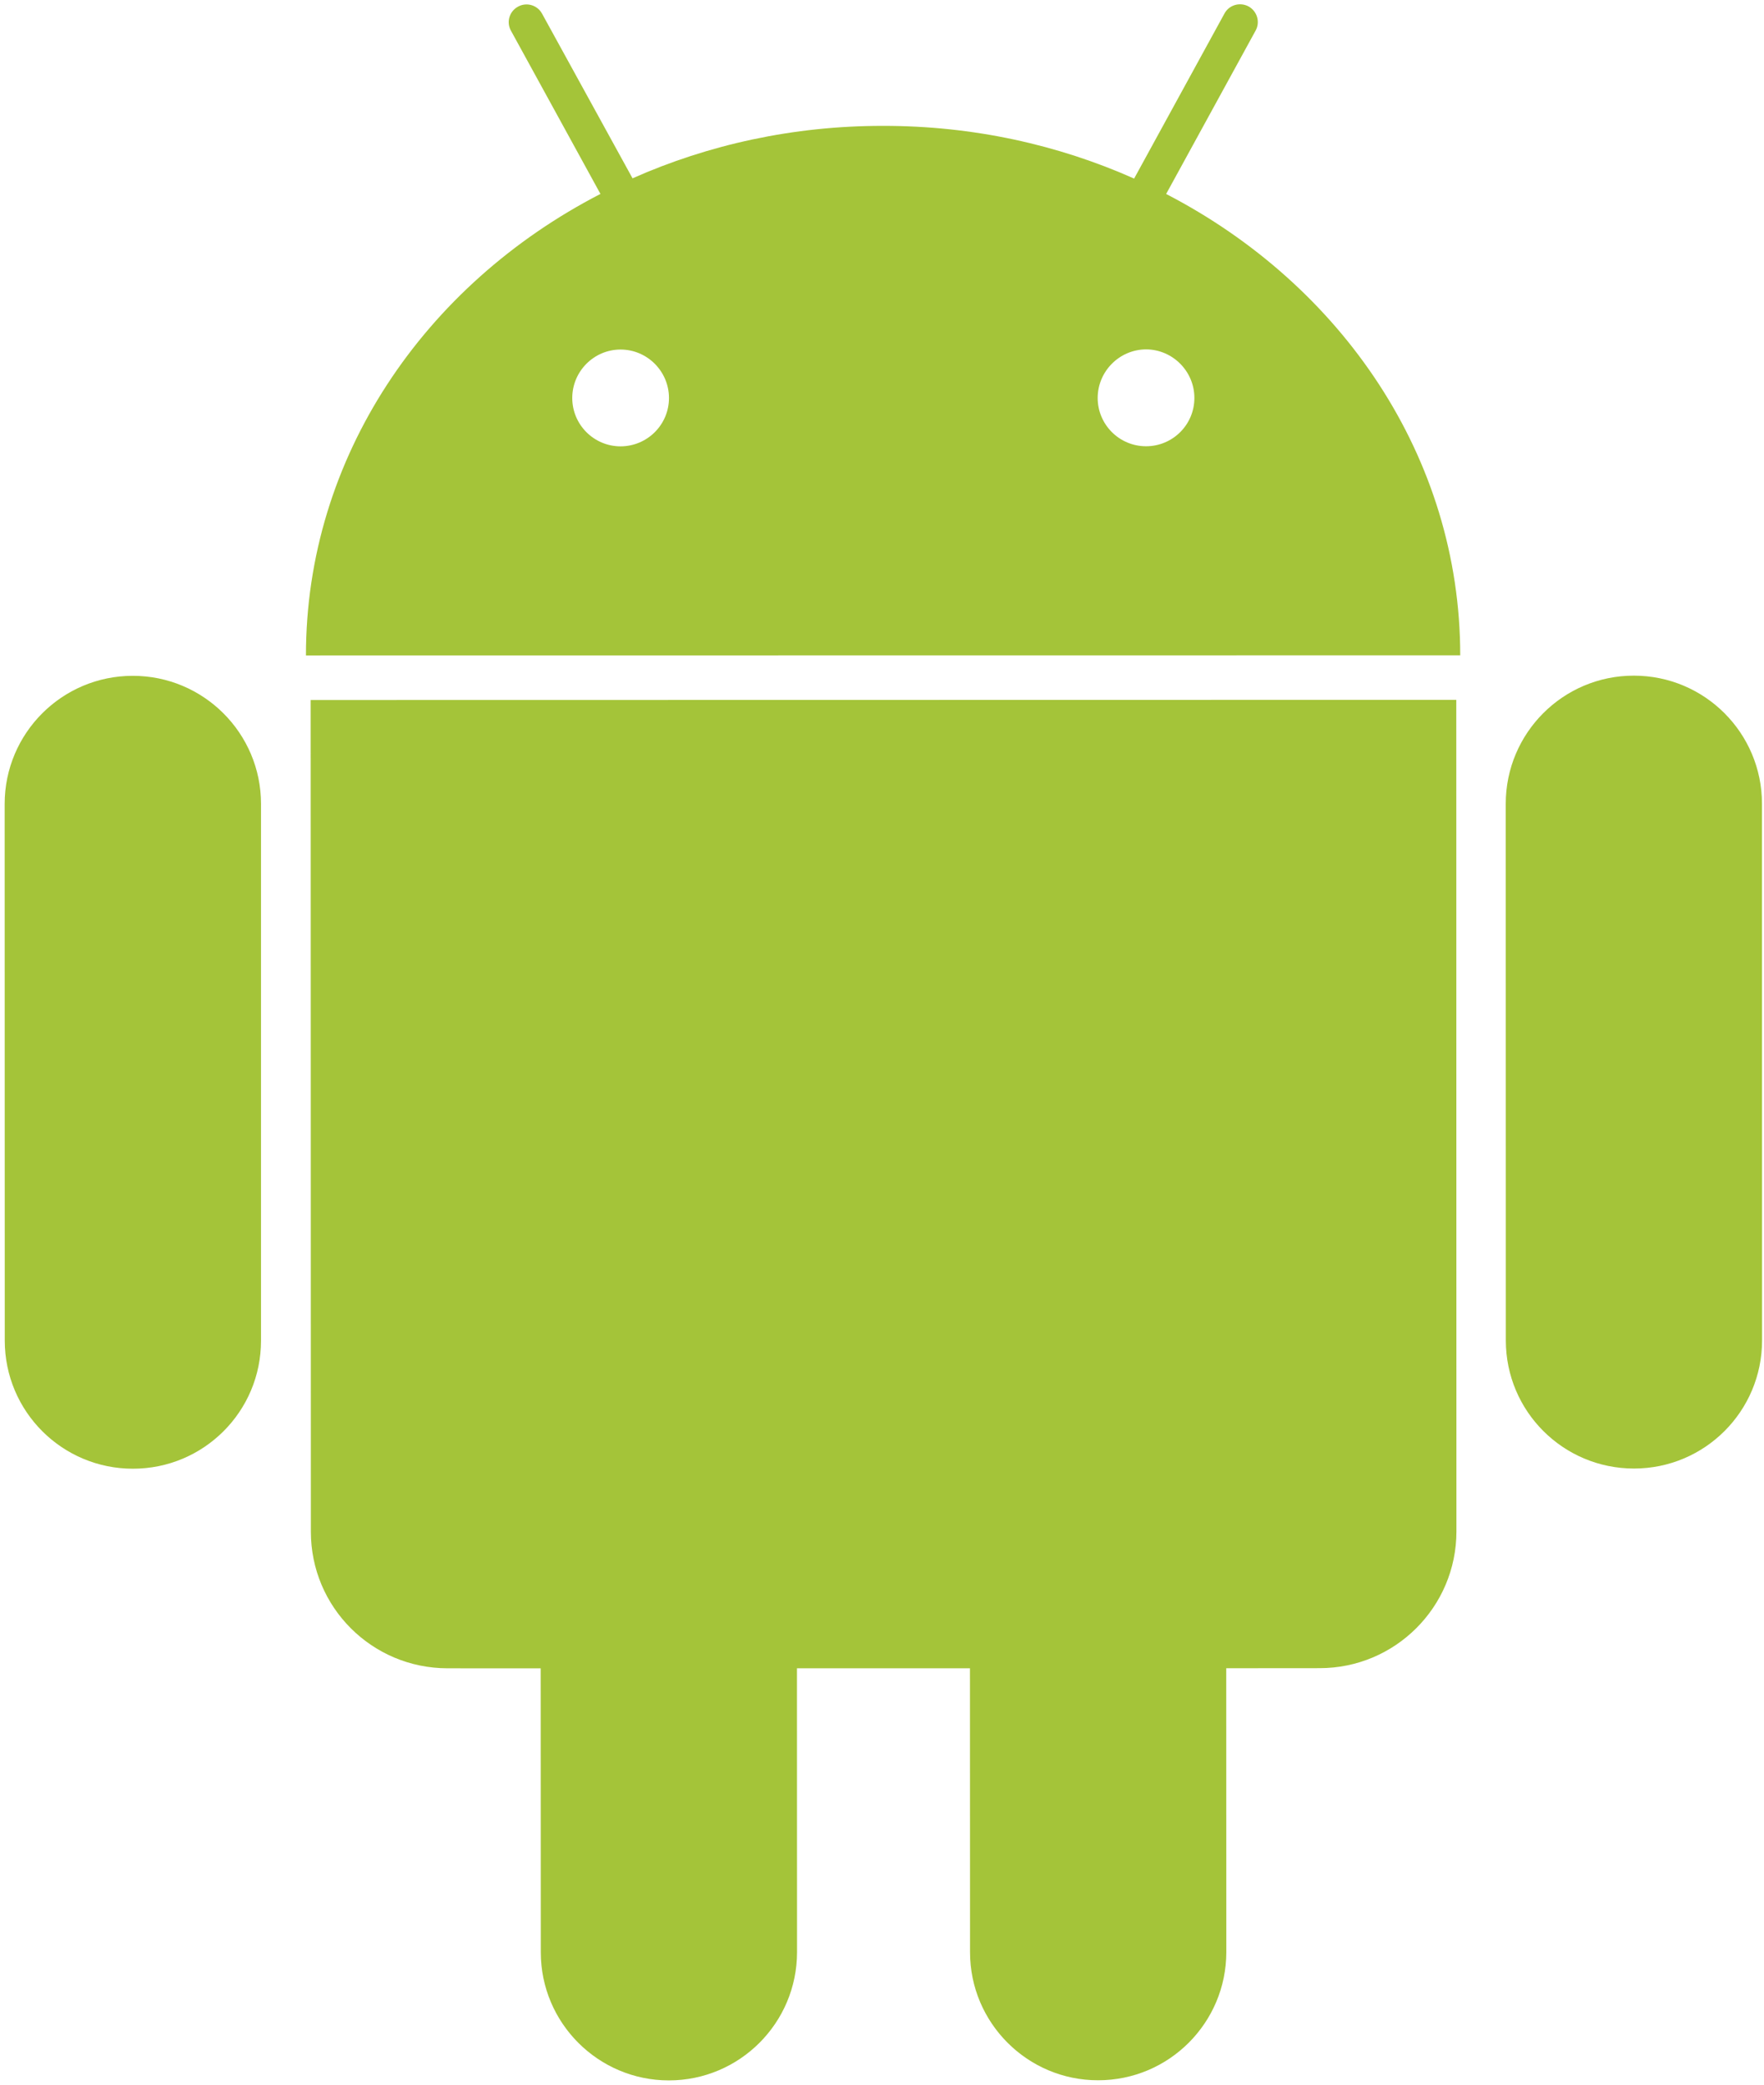 <?xml version="1.0" encoding="utf-8"?>
<!-- Generator: Adobe Illustrator 16.0.0, SVG Export Plug-In . SVG Version: 6.00 Build 0)  -->
<!DOCTYPE svg PUBLIC "-//W3C//DTD SVG 1.1//EN" "http://www.w3.org/Graphics/SVG/1.1/DTD/svg11.dtd">
<svg version="1.1" id="Layer_1" xmlns="http://www.w3.org/2000/svg" xmlns:xlink="http://www.w3.org/1999/xlink" x="0px" y="0px"
	 width="313.001px" height="370.001px" viewBox="0 0 313.001 370.001" enable-background="new 0 0 313.001 370.001"
	 xml:space="preserve">
<g>
	<path display="none" fill="#FFFFFF" d="M23.588,268.976c-17.157,0.01-31.095-13.946-31.097-31.101l-0.008-95.218
		c-0.006-17.137,13.93-31.089,31.063-31.092c8.332-0.008,16.13,3.225,22.012,9.095c5.88,5.875,9.114,13.686,9.12,21.989
		l-0.008,95.225c0.021,8.291-3.203,16.104-9.078,21.969C39.726,265.733,31.905,268.973,23.588,268.976"/>
	<path display="none" fill="#FFFFFF" d="M23.563,119.921c-12.556-0.006-22.732,10.19-22.735,22.735l0.017,95.213
		c0.003,12.588,10.198,22.747,22.738,22.759c12.567-0.015,22.745-10.178,22.732-22.758l0.001-95.227
		C46.312,130.103,36.121,119.913,23.563,119.921"/>
	<path display="none" fill="#FFFFFF" d="M267.465,124.636l-8.359-0.003L54.293,124.66l-8.362,0.002l-0.003-8.361
		c-0.02-34.32,18.68-66.241,49.304-85.102L83.326,9.466c-1.458-2.548-1.822-5.772-0.975-8.723c0.861-2.949,2.895-5.482,5.621-6.933
		c1.576-0.894,3.501-1.391,5.449-1.388c4.217,0,8.083,2.289,10.117,5.989L116,21.113c12.897-4.732,26.512-7.144,40.576-7.139
		c14.268-0.007,27.951,2.409,40.902,7.158L209.92-1.607c2.003-3.691,5.895-5.99,10.105-5.987c1.896-0.002,3.786,0.461,5.455,1.36
		c2.8,1.535,4.751,3.984,5.61,6.954c0.855,2.952,0.512,6.069-0.988,8.774l-11.899,21.723c30.578,18.898,49.254,50.796,49.251,85.057
		L267.465,124.636z"/>
	<path display="none" fill="#FFFFFF" d="M206.918,34.42l15.869-28.981c0.847-1.514,0.293-3.454-1.237-4.293
		c-1.553-0.835-3.468-0.265-4.285,1.257l-16.035,29.271c-13.486-5.985-28.585-9.356-44.547-9.34
		c-15.929-0.014-31.001,3.34-44.448,9.308L96.188,2.437c-0.828-1.541-2.762-2.104-4.271-1.255c-1.543,0.823-2.107,2.759-1.252,4.27
		l15.877,28.956c-31.196,16.092-52.271,46.727-52.255,81.898l204.811-0.021C259.104,81.118,238.066,50.547,206.918,34.42
		 M110.1,79.202c-4.716-0.01-8.559-3.844-8.56-8.581c0.002-4.718,3.842-8.596,8.567-8.596c4.749-0.004,8.59,3.878,8.596,8.594
		C118.706,75.352,114.856,79.199,110.1,79.202 M203.357,79.185c-4.734,0.005-8.597-3.828-8.588-8.585
		c0-4.707,3.848-8.588,8.592-8.604c4.709,0.014,8.572,3.896,8.568,8.609C211.933,75.345,208.091,79.186,203.357,79.185"/>
	<path display="none" fill="#FFFFFF" d="M118.682,377.5c-17.14-0.002-31.089-13.944-31.093-31.095l-0.008-42.023l-8.167,0.007
		c-8.728,0.002-16.917-3.389-23.074-9.549c-6.165-6.154-9.56-14.35-9.548-23.084l-0.03-147.53l-0.002-8.366l8.361,0.001
		l203.275-0.032l8.363-0.006l0.001,8.361l0.021,147.549c0.003,17.992-14.635,32.635-32.625,32.631l-8.223,0.01l0.012,42.008
		c-0.002,17.141-13.946,31.097-31.079,31.096c-8.305,0.02-16.103-3.21-21.987-9.097c-5.891-5.871-9.133-13.678-9.129-21.979
		l-0.001-42.029l-13.973-0.001v42.021C149.774,363.54,135.829,377.503,118.682,377.5"/>
	<path display="none" fill="#FFFFFF" d="M55.161,271.756c-0.012,13.436,10.833,24.282,24.257,24.277l16.52,0.001l0.019,50.379
		c-0.003,12.541,10.187,22.737,22.72,22.739c12.564,0,22.742-10.206,22.731-22.757l0.002-50.367l30.696-0.006l-0.002,50.377
		c0.011,12.543,10.214,22.749,22.743,22.729c12.562,0.008,22.747-10.198,22.745-22.749l-0.014-50.363l16.58-0.005
		c13.378,0.005,24.261-10.867,24.26-24.273l-0.025-147.56l-203.269,0.037L55.161,271.756z"/>
	<path display="none" fill="#FFFFFF" d="M289.932,268.938c-17.148,0.002-31.098-13.933-31.093-31.087l-0.023-95.217
		c0.004-17.151,13.932-31.102,31.072-31.103c17.162-0.002,31.118,13.945,31.115,31.093l0.009,95.212
		C321.016,254.976,307.079,268.94,289.932,268.938"/>
	<path display="none" fill="#FFFFFF" d="M289.905,119.891c-12.555-0.01-22.731,10.186-22.729,22.743l0.009,95.213
		c0.006,12.572,10.177,22.743,22.743,22.735c12.555-0.002,22.719-10.165,22.729-22.743l-0.025-95.211
		C312.631,130.067,302.462,119.888,289.905,119.891"/>
	<path fill="#A4C439" d="M23.563,119.921c-12.556-0.006-22.732,10.19-22.735,22.735l0.017,95.213
		c0.003,12.588,10.184,22.745,22.74,22.743c12.564,0.001,22.742-10.162,22.729-22.742l0.001-95.227
		C46.312,130.103,36.121,119.913,23.563,119.921 M206.918,34.42l15.869-28.981c0.847-1.514,0.291-3.443-1.244-4.298
		c-1.548-0.819-3.46-0.263-4.278,1.262l-16.029,29.283c-13.491-6.001-28.582-9.37-44.553-9.352
		c-15.929-0.014-31.016,3.341-44.448,9.308L96.188,2.437c-0.835-1.542-2.754-2.099-4.27-1.259c-1.544,0.831-2.108,2.763-1.253,4.274
		l15.877,28.959c-31.195,16.089-52.271,46.724-52.254,81.896l204.811-0.021C259.104,81.118,238.066,50.547,206.918,34.42
		 M110.1,79.202c-4.716-0.01-8.559-3.844-8.56-8.581c0.002-4.718,3.835-8.597,8.567-8.596c4.749-0.004,8.59,3.878,8.596,8.594
		C118.706,75.352,114.856,79.199,110.1,79.202 M203.357,79.185c-4.734,0.005-8.589-3.834-8.588-8.585
		c0.016-4.704,3.848-8.588,8.592-8.604c4.709,0.014,8.572,3.896,8.568,8.609C211.94,75.346,208.091,79.186,203.357,79.185
		 M55.125,124.214l0.035,147.555c-0.01,13.422,10.845,24.255,24.26,24.258l16.519,0.007l0.019,50.379
		c-0.003,12.541,10.193,22.739,22.72,22.739c12.564,0,22.742-10.206,22.746-22.755l-0.013-50.369l30.696-0.006l0.013,50.377
		c-0.003,12.535,10.199,22.749,22.729,22.729c12.562,0.008,22.747-10.198,22.745-22.749l-0.014-50.363l16.576-0.013
		c13.383,0.005,24.269-10.844,24.271-24.266l-0.025-147.558L55.125,124.214z M312.642,142.622
		c-0.002-12.557-10.18-22.734-22.736-22.731c-12.555-0.01-22.731,10.186-22.729,22.743l0.016,95.215
		c-0.001,12.57,10.172,22.729,22.736,22.733c12.555-0.002,22.727-10.163,22.729-22.743L312.642,142.622z"/>
</g>
</svg>

